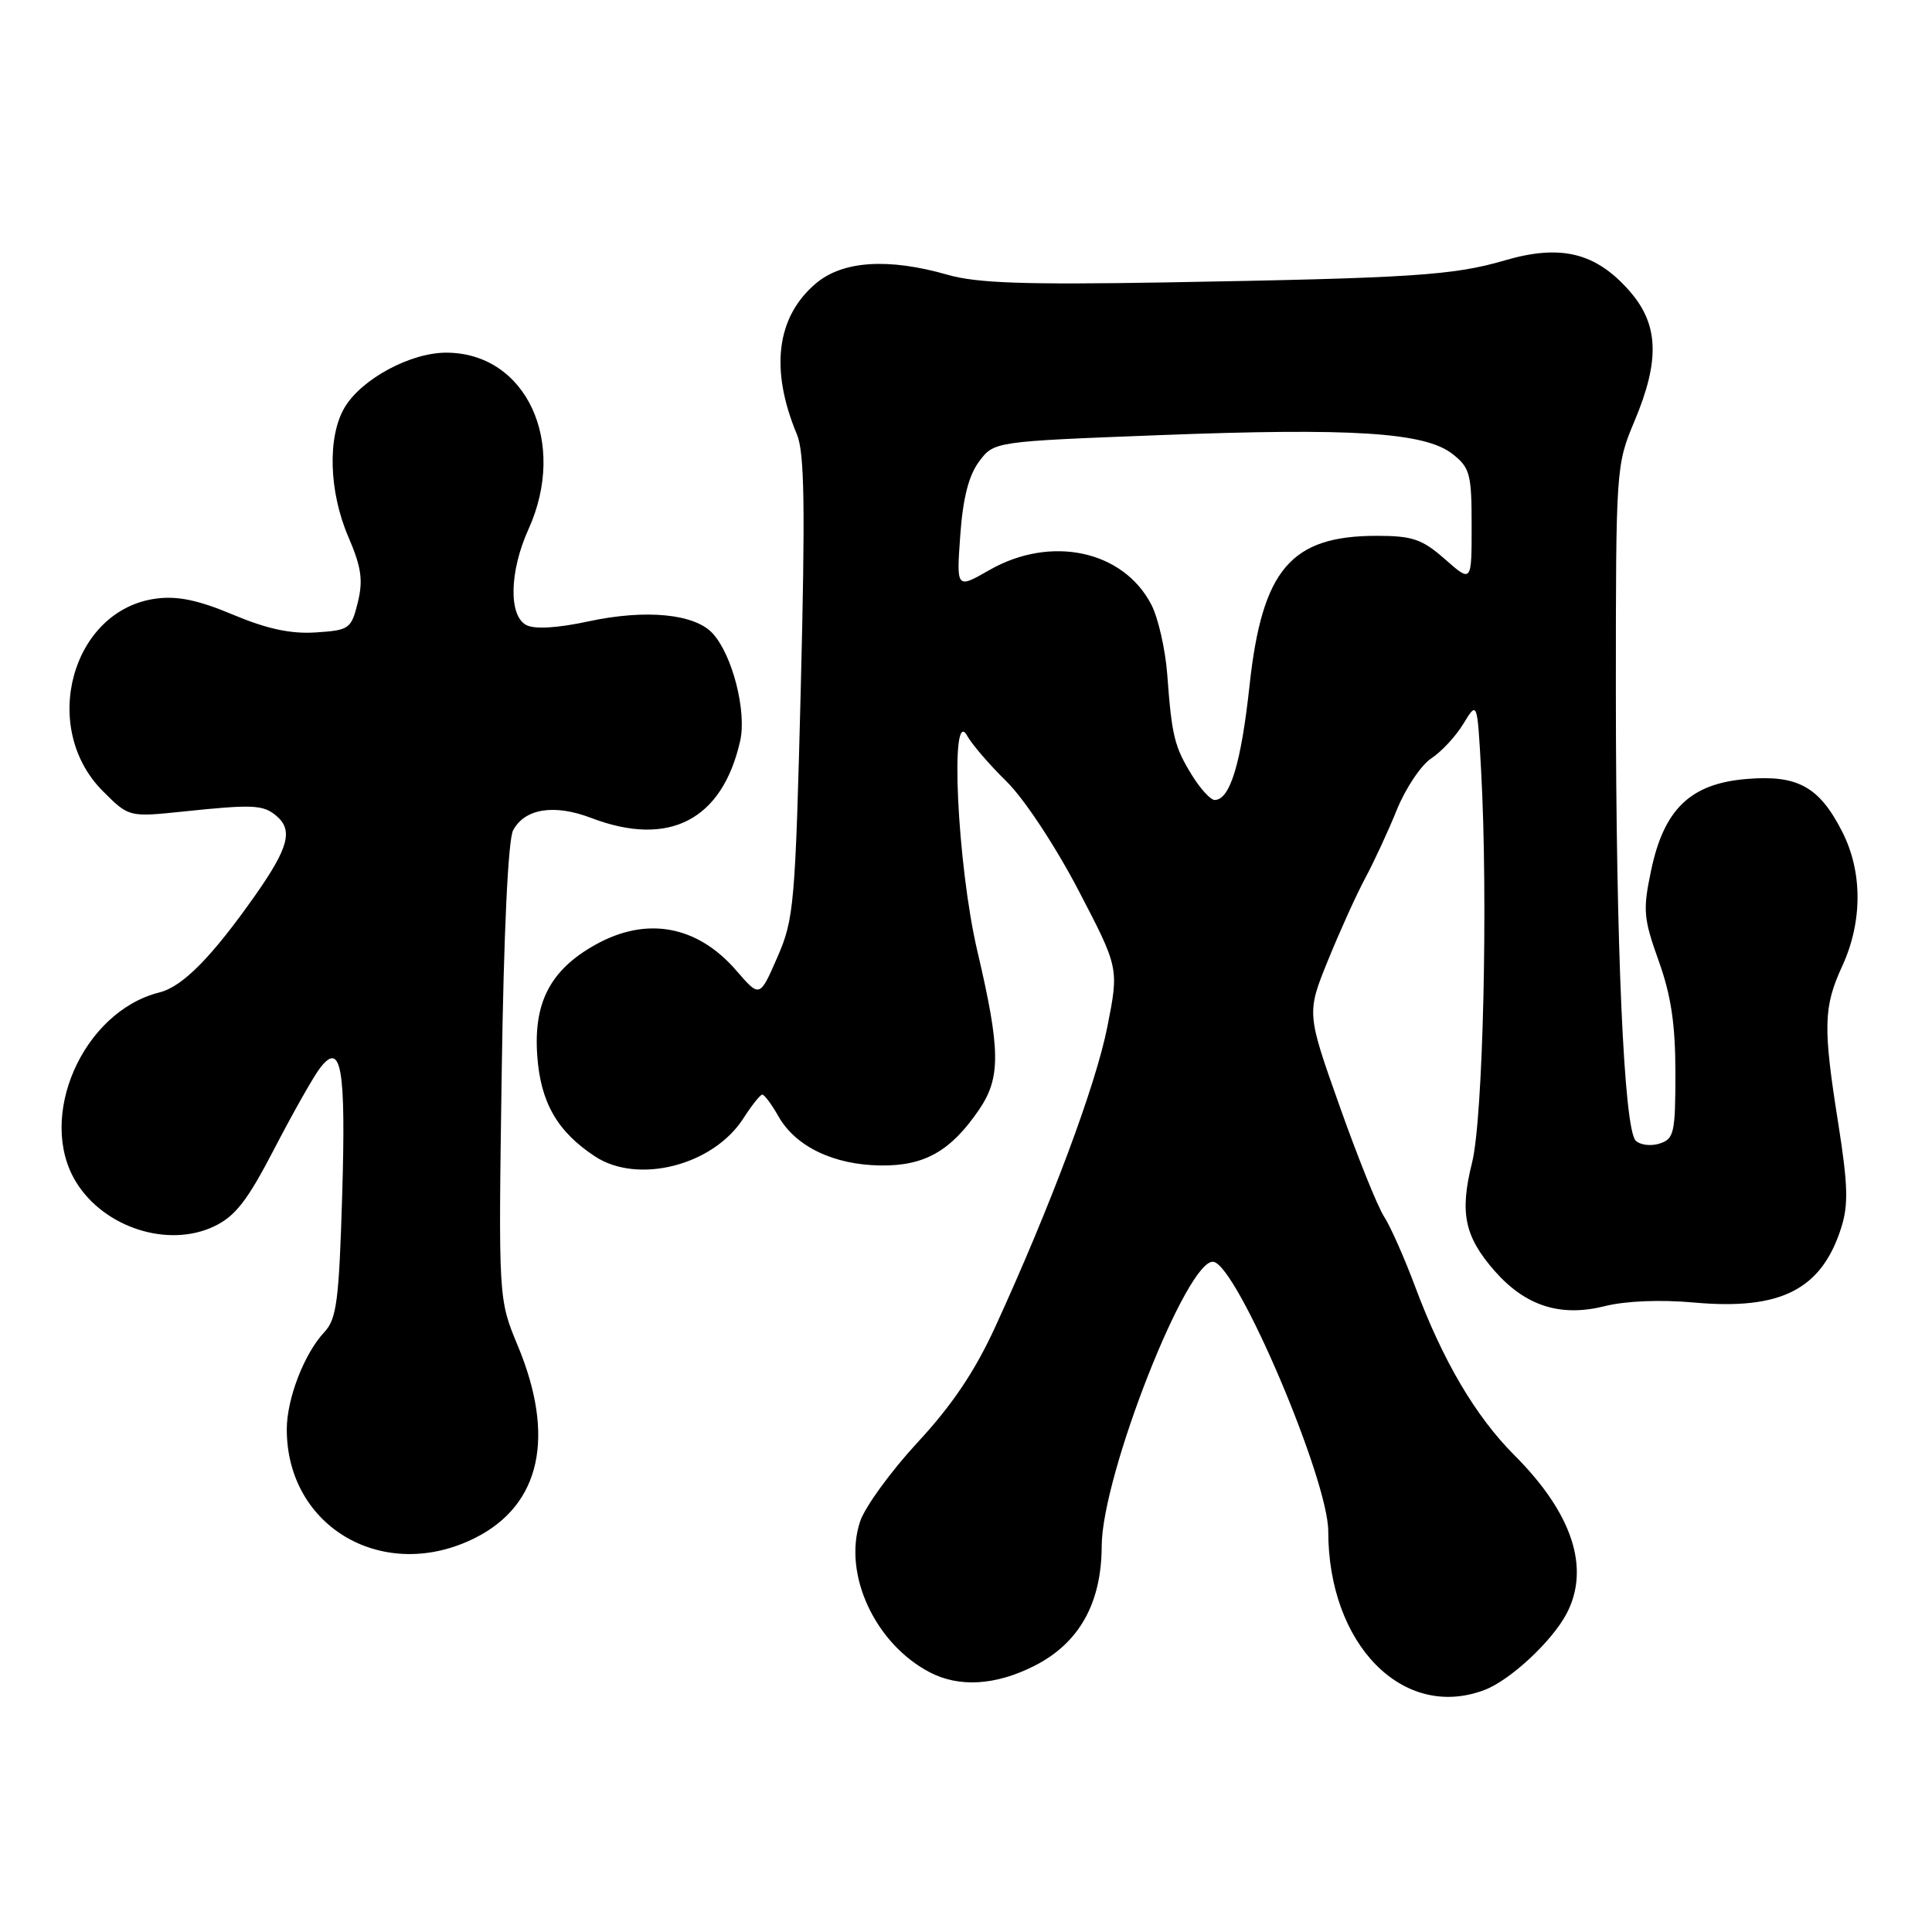<?xml version="1.0" encoding="UTF-8" standalone="no"?>
<!DOCTYPE svg PUBLIC "-//W3C//DTD SVG 1.1//EN" "http://www.w3.org/Graphics/SVG/1.1/DTD/svg11.dtd" >
<svg xmlns="http://www.w3.org/2000/svg" xmlns:xlink="http://www.w3.org/1999/xlink" version="1.1" viewBox="0 0 256 256">
 <g >
 <path fill="currentColor"
d=" M 196.68 223.94 C 200.10 222.65 205.65 217.49 207.59 213.80 C 210.74 207.77 208.35 200.51 200.66 192.82 C 195.52 187.67 191.19 180.33 187.52 170.50 C 186.08 166.65 184.22 162.46 183.39 161.19 C 182.55 159.91 179.90 153.33 177.50 146.55 C 173.13 134.23 173.13 134.23 175.99 127.19 C 177.57 123.31 179.78 118.43 180.92 116.32 C 182.05 114.22 183.93 110.16 185.09 107.30 C 186.25 104.44 188.31 101.37 189.65 100.49 C 191.00 99.61 192.92 97.54 193.92 95.88 C 195.75 92.88 195.75 92.88 196.26 102.19 C 197.19 119.18 196.52 148.17 195.06 154.04 C 193.39 160.71 194.05 163.85 198.06 168.42 C 202.15 173.07 206.78 174.54 212.65 173.07 C 215.38 172.38 220.03 172.19 224.44 172.59 C 235.94 173.63 241.34 170.90 243.96 162.72 C 244.94 159.66 244.87 157.06 243.59 148.93 C 241.54 136.03 241.61 133.45 244.11 128.00 C 246.81 122.13 246.81 115.50 244.10 110.20 C 241.06 104.23 238.19 102.65 231.42 103.22 C 224.00 103.83 220.48 107.21 218.78 115.34 C 217.67 120.59 217.77 121.69 219.78 127.31 C 221.43 131.90 222.00 135.74 222.00 142.18 C 222.00 150.13 221.82 150.92 219.90 151.53 C 218.74 151.90 217.32 151.72 216.74 151.14 C 215.18 149.58 214.12 125.49 214.11 91.59 C 214.11 62.11 214.14 61.60 216.55 55.87 C 219.98 47.74 219.80 42.98 215.91 38.55 C 211.45 33.47 206.81 32.33 199.40 34.50 C 192.57 36.50 187.17 36.85 154.50 37.42 C 135.81 37.74 129.41 37.52 125.57 36.41 C 117.72 34.16 111.69 34.55 108.14 37.53 C 102.88 41.96 101.99 48.93 105.60 57.57 C 106.60 59.98 106.71 67.18 106.11 91.07 C 105.38 119.87 105.22 121.79 103.00 126.85 C 100.67 132.20 100.67 132.20 97.58 128.62 C 92.40 122.61 85.65 121.38 78.84 125.21 C 72.92 128.54 70.68 132.84 71.19 139.90 C 71.63 146.09 73.84 149.93 78.82 153.22 C 84.52 156.98 94.50 154.43 98.50 148.19 C 99.60 146.48 100.72 145.06 101.00 145.04 C 101.28 145.03 102.25 146.33 103.16 147.94 C 105.43 151.93 110.47 154.35 116.67 154.43 C 122.51 154.51 125.99 152.53 129.75 147.01 C 132.62 142.79 132.58 139.12 129.50 126.00 C 126.84 114.68 125.83 93.26 128.16 97.50 C 128.76 98.60 131.11 101.33 133.38 103.56 C 135.71 105.85 139.84 112.11 142.88 117.93 C 148.27 128.26 148.27 128.26 146.73 136.05 C 145.21 143.77 139.26 159.70 131.88 175.81 C 129.19 181.68 126.17 186.18 121.59 191.12 C 118.03 194.97 114.59 199.70 113.96 201.63 C 111.67 208.57 115.94 217.80 123.20 221.59 C 127.09 223.62 131.92 223.33 137.03 220.75 C 142.98 217.75 145.96 212.46 145.98 204.87 C 146.01 195.46 157.39 166.54 160.81 167.20 C 163.99 167.81 176.00 196.04 176.00 202.90 C 176.00 217.92 185.91 228.00 196.68 223.94 Z  M 63.02 203.75 C 71.64 199.38 73.62 190.36 68.61 178.32 C 66.04 172.14 66.04 172.14 66.48 142.08 C 66.75 123.55 67.33 111.25 67.99 110.02 C 69.54 107.13 73.43 106.51 78.33 108.38 C 88.65 112.32 95.71 108.67 98.08 98.16 C 98.95 94.27 97.06 86.82 94.45 83.95 C 92.08 81.33 85.61 80.70 78.00 82.33 C 73.90 83.22 70.85 83.40 69.75 82.83 C 67.37 81.60 67.50 75.71 70.02 70.14 C 75.25 58.61 69.72 46.73 59.12 46.73 C 54.37 46.73 47.89 50.23 45.66 54.00 C 43.37 57.87 43.58 65.16 46.16 71.14 C 47.89 75.17 48.13 76.88 47.41 79.83 C 46.54 83.34 46.29 83.51 41.84 83.80 C 38.53 84.02 35.36 83.33 30.88 81.45 C 26.27 79.51 23.52 78.94 20.67 79.32 C 9.51 80.81 5.21 96.41 13.63 104.83 C 17.08 108.28 17.08 108.28 24.29 107.53 C 33.48 106.57 34.85 106.63 36.58 108.07 C 38.87 109.97 38.26 112.30 33.85 118.59 C 28.08 126.80 24.21 130.73 21.13 131.50 C 10.96 134.04 4.80 148.08 10.10 156.66 C 13.82 162.68 22.27 165.39 28.35 162.51 C 31.19 161.16 32.77 159.12 36.38 152.16 C 38.85 147.40 41.57 142.60 42.42 141.50 C 45.22 137.87 45.85 141.51 45.34 158.42 C 44.92 172.36 44.61 174.77 42.98 176.51 C 40.30 179.37 38.00 185.35 38.00 189.40 C 38.00 202.44 50.95 209.86 63.02 203.75 Z  M 157.96 102.75 C 155.62 98.95 155.27 97.56 154.67 89.41 C 154.42 86.06 153.47 81.88 152.56 80.12 C 148.84 72.93 139.25 70.88 131.11 75.53 C 126.73 78.04 126.73 78.04 127.24 70.93 C 127.59 66.01 128.36 63.00 129.73 61.16 C 131.71 58.50 131.71 58.50 153.60 57.66 C 179.24 56.67 188.83 57.29 192.47 60.16 C 194.78 61.97 195.00 62.81 195.00 69.68 C 195.00 77.21 195.00 77.21 191.47 74.10 C 188.43 71.43 187.16 71.00 182.42 71.00 C 171.03 71.00 167.24 75.46 165.57 90.84 C 164.45 101.17 162.98 106.00 160.95 106.00 C 160.41 106.00 159.07 104.54 157.96 102.75 Z "/>
</g>
</svg>